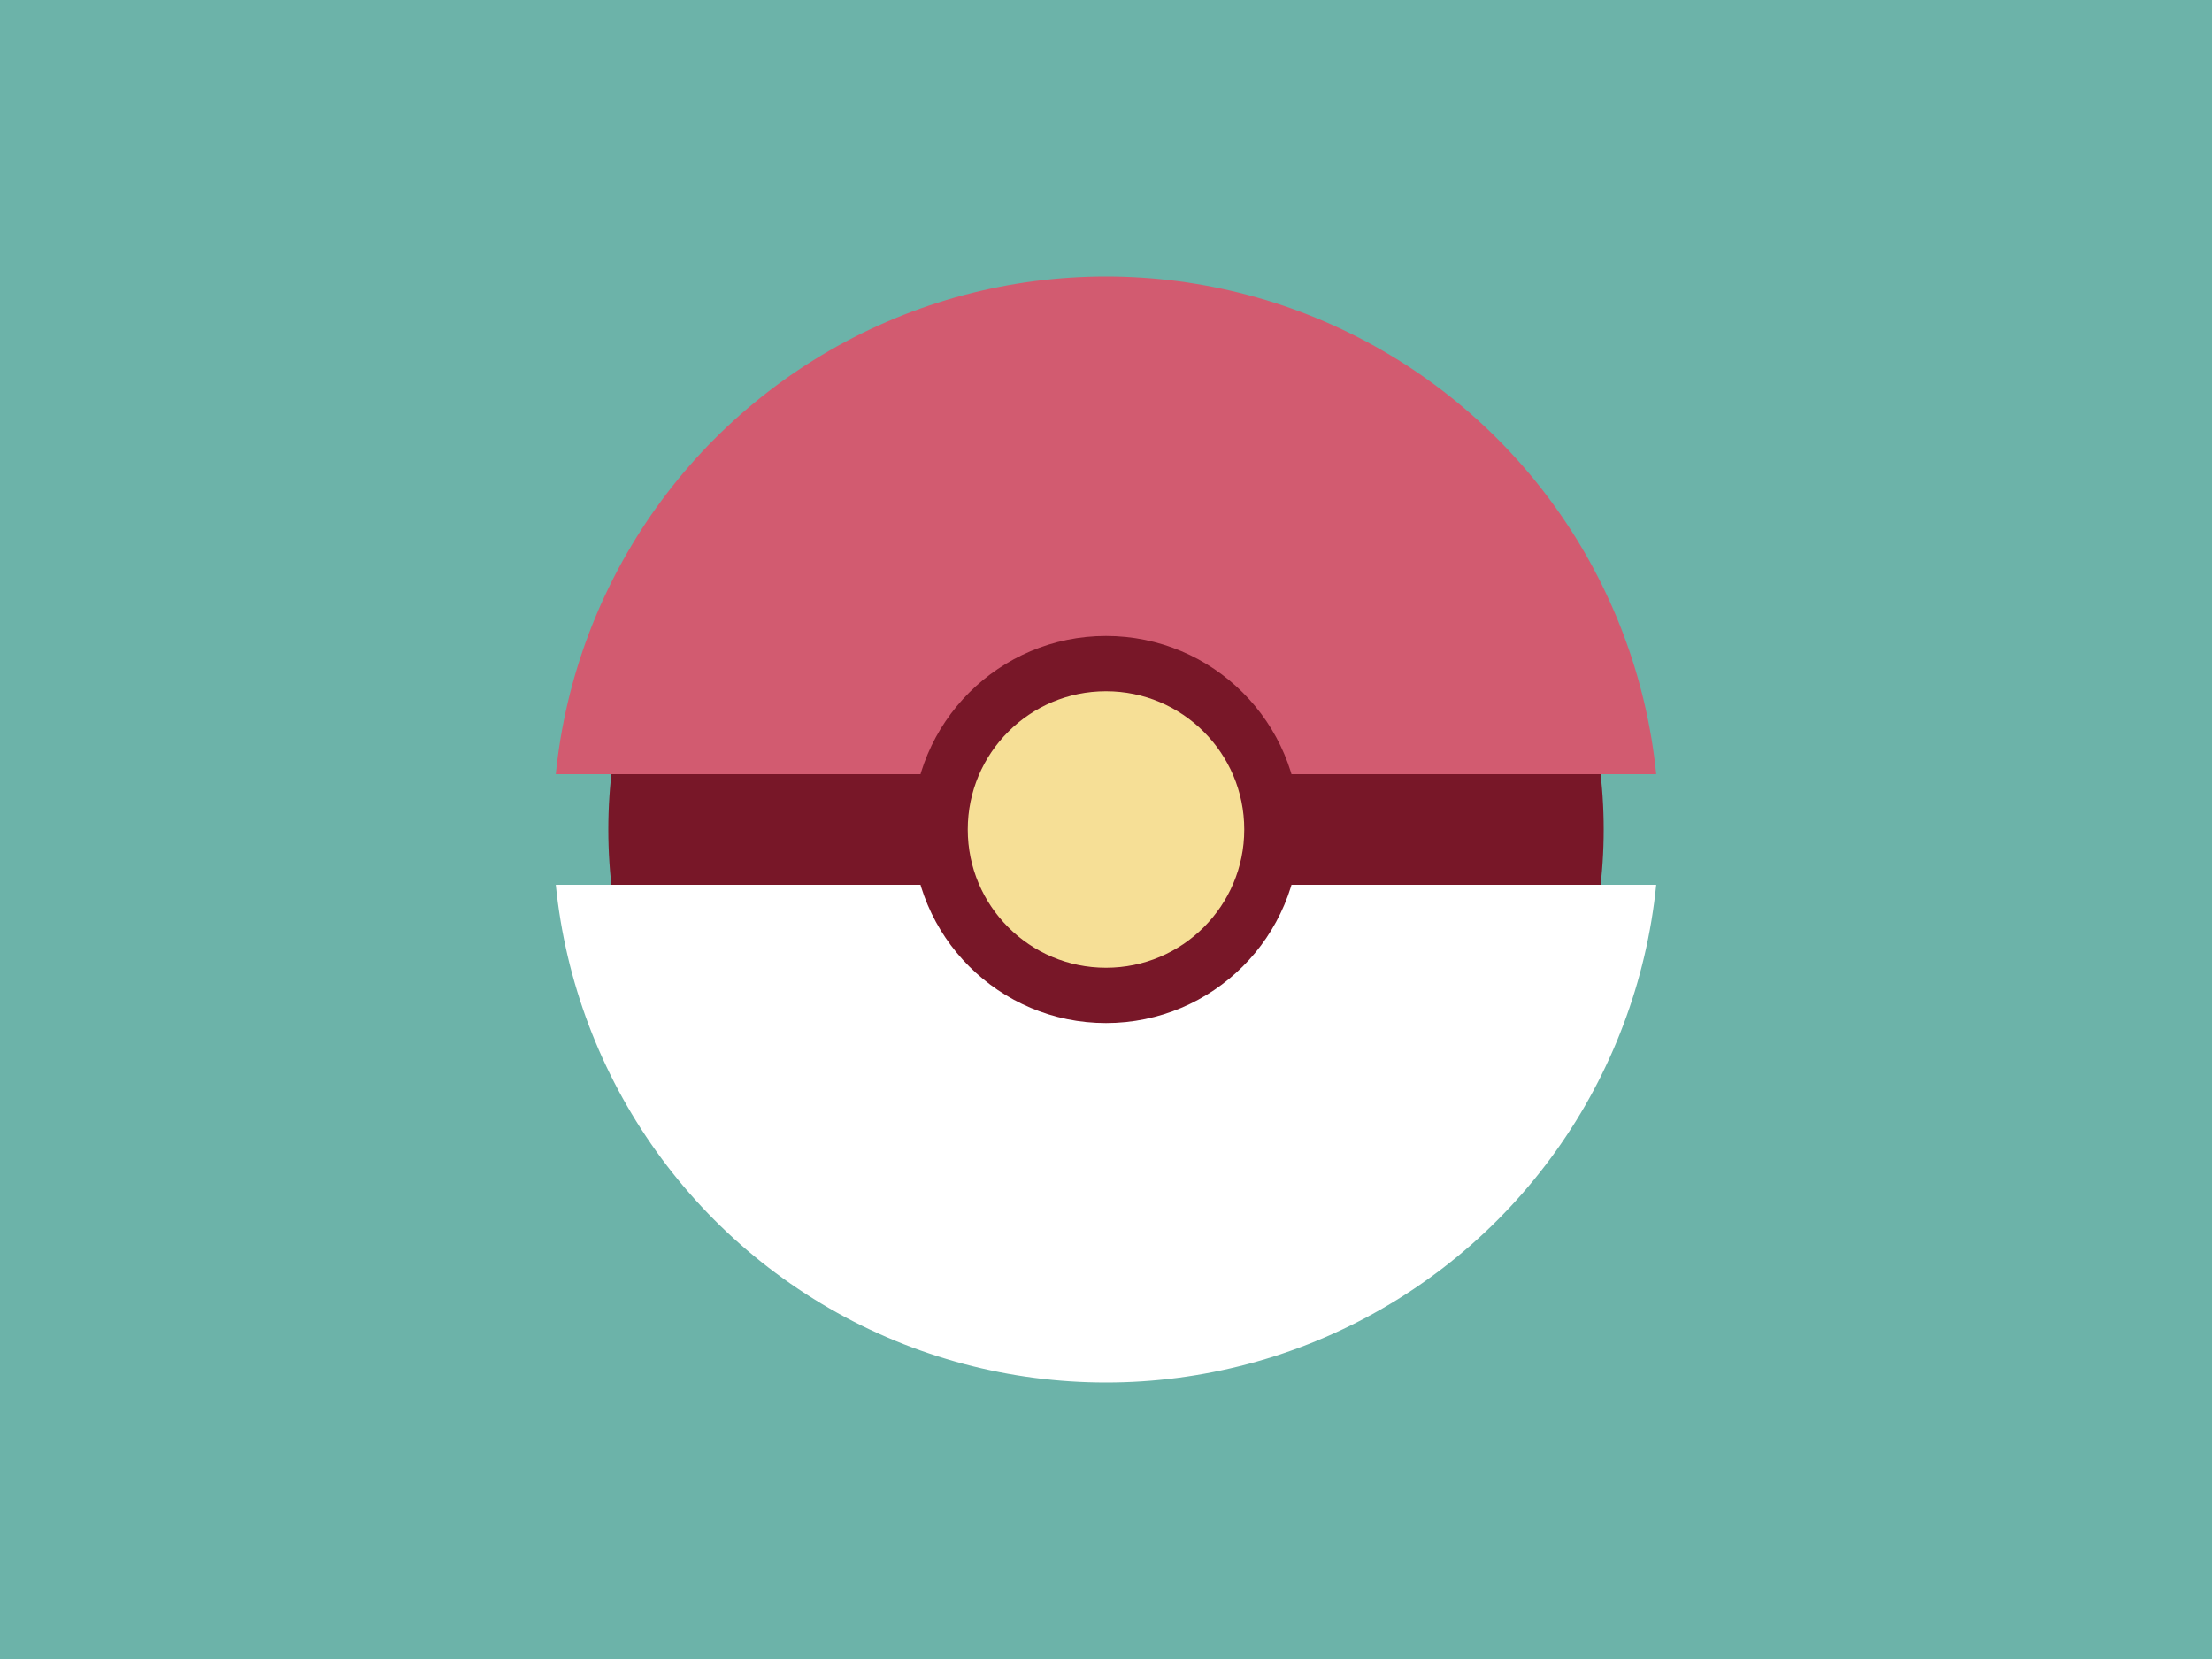 <svg viewBox="0 0 400 300">
<defs>
  <clipPath id="pokeballTopHalf">
    <rect width="400" height="140"/>
  </clipPath>
    <clipPath id="pokeballBottomHalf">
    <rect y="160" width="400" height="140"/>
  </clipPath>
</defs>
<rect fill="#6CB3A9" x="0" y="0" width="100%" height="100%"/>


<circle fill="#781728" cx="200" cy="150"
r="90" />

<circle fill="#D25B70" cx="200" cy="150"
clip-path="url(#pokeballTopHalf)"
r="100" />

<circle fill="#FFFFFF" cx="200" cy="150"
clip-path="url(#pokeballBottomHalf)"
r="100" />

<circle fill="#F6DF96" cx="200" cy="150"
stroke="#781728" stroke-width="10"
r="30" />



</svg>